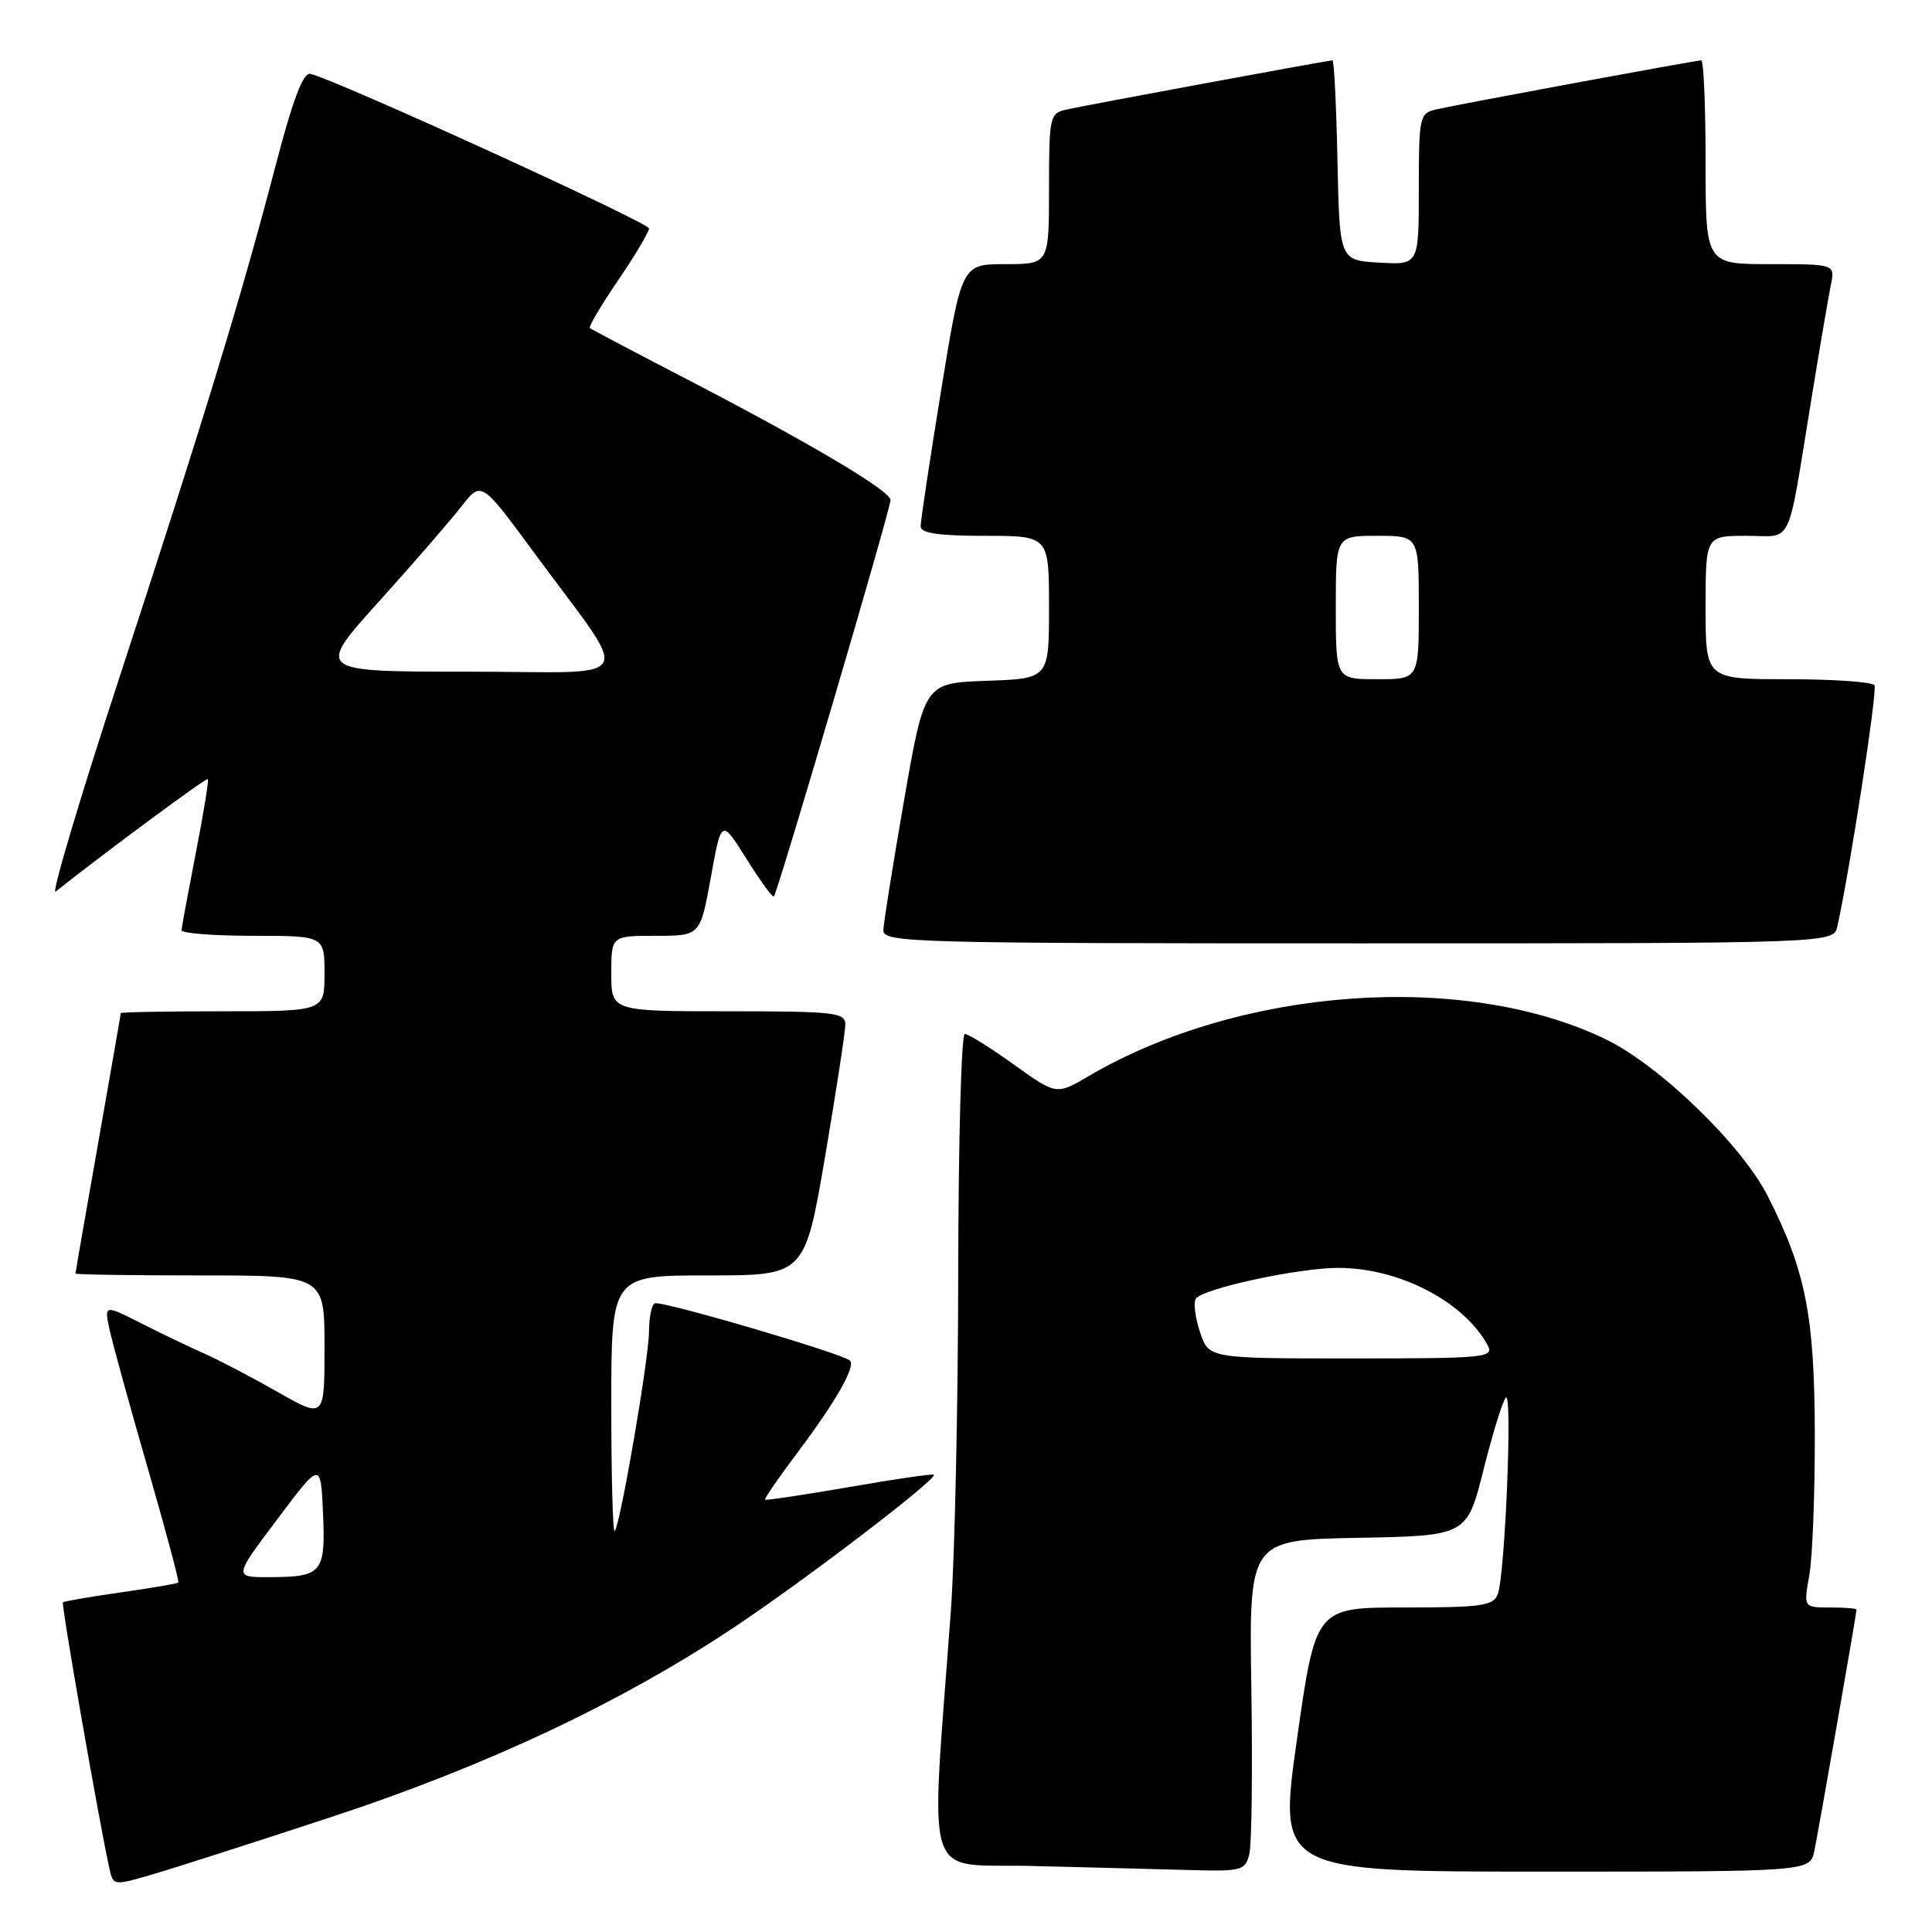 <?xml version="1.0" encoding="UTF-8" standalone="no"?>
<!DOCTYPE svg PUBLIC "-//W3C//DTD SVG 1.1//EN" "http://www.w3.org/Graphics/SVG/1.1/DTD/svg11.dtd" >
<svg xmlns="http://www.w3.org/2000/svg" xmlns:xlink="http://www.w3.org/1999/xlink" version="1.1" viewBox="0 0 256 256">
 <g >
 <path fill="currentColor"
d=" M 43.85 240.78 C 64.47 234.01 82.54 225.48 97.54 215.45 C 107.06 209.08 124.26 195.93 123.74 195.41 C 123.59 195.26 118.55 195.99 112.54 197.04 C 106.52 198.08 101.50 198.83 101.38 198.71 C 101.25 198.58 103.18 195.79 105.66 192.49 C 110.73 185.75 113.40 181.07 112.63 180.29 C 111.69 179.36 87.52 172.27 86.75 172.70 C 86.34 172.93 86.00 174.59 86.00 176.38 C 86.00 179.92 82.18 202.15 81.45 202.88 C 81.20 203.13 81.00 195.61 81.00 186.17 C 81.00 169.00 81.00 169.00 93.82 169.00 C 106.64 169.00 106.64 169.00 109.33 153.25 C 110.80 144.59 112.01 136.71 112.01 135.75 C 112.00 134.16 110.59 134.00 96.50 134.00 C 81.00 134.00 81.00 134.00 81.00 129.00 C 81.00 124.00 81.00 124.00 86.90 124.00 C 92.79 124.00 92.79 124.00 94.19 116.25 C 95.59 108.50 95.59 108.50 98.91 113.80 C 100.74 116.72 102.37 118.96 102.54 118.79 C 103.04 118.29 118.00 67.46 118.00 66.26 C 118.00 65.02 107.09 58.57 90.15 49.80 C 83.74 46.48 78.35 43.63 78.16 43.46 C 77.97 43.29 79.66 40.44 81.91 37.13 C 84.16 33.82 86.00 30.73 86.00 30.27 C 86.00 29.50 44.23 10.43 41.13 9.79 C 40.15 9.58 38.80 13.20 36.41 22.35 C 31.99 39.26 27.07 55.38 15.66 90.27 C 10.48 106.09 6.76 118.64 7.37 118.14 C 13.71 113.10 27.34 103.01 27.54 103.23 C 27.69 103.38 26.97 107.78 25.95 113.00 C 24.94 118.22 24.08 122.84 24.05 123.25 C 24.02 123.66 28.27 124.00 33.50 124.00 C 43.00 124.00 43.00 124.00 43.00 129.00 C 43.00 134.00 43.00 134.00 29.50 134.00 C 22.07 134.00 16.00 134.11 16.00 134.25 C 16.00 134.39 14.65 142.15 13.00 151.50 C 11.35 160.85 10.00 168.61 10.00 168.75 C 10.00 168.89 17.43 169.00 26.50 169.00 C 43.00 169.00 43.00 169.00 43.00 178.49 C 43.00 187.98 43.00 187.98 36.75 184.42 C 33.31 182.46 28.93 180.17 27.00 179.32 C 25.07 178.47 21.32 176.67 18.66 175.32 C 13.81 172.87 13.81 172.87 14.52 176.19 C 14.92 178.01 17.18 186.24 19.56 194.48 C 21.94 202.71 23.77 209.56 23.63 209.70 C 23.49 209.84 20.06 210.42 16.00 211.00 C 11.94 211.58 8.49 212.17 8.34 212.33 C 8.09 212.57 13.19 241.75 14.52 247.69 C 15.00 249.86 15.08 249.87 20.26 248.35 C 23.14 247.51 33.76 244.10 43.85 240.78 Z  M 165.54 245.69 C 165.86 244.42 165.98 234.53 165.81 223.71 C 165.50 204.05 165.50 204.05 179.94 203.77 C 194.38 203.50 194.38 203.50 196.59 194.68 C 197.81 189.83 199.14 185.55 199.54 185.18 C 200.43 184.36 199.42 208.77 198.46 211.25 C 197.87 212.78 196.30 213.00 186.06 213.00 C 174.33 213.00 174.33 213.00 171.85 230.50 C 169.37 248.00 169.37 248.00 204.61 248.00 C 239.84 248.00 239.84 248.00 240.41 245.25 C 240.98 242.51 246.00 213.80 246.00 213.28 C 246.00 213.12 244.42 213.00 242.49 213.00 C 238.98 213.00 238.98 213.00 239.74 208.75 C 240.16 206.41 240.49 197.97 240.47 190.00 C 240.44 174.37 239.26 168.39 234.27 158.55 C 230.79 151.68 219.88 141.13 212.67 137.66 C 193.96 128.67 164.37 130.80 144.25 142.59 C 139.98 145.10 139.98 145.10 134.33 141.05 C 131.22 138.82 128.30 137.00 127.84 137.00 C 127.38 137.00 126.99 151.29 126.97 168.75 C 126.95 186.21 126.51 206.35 125.99 213.50 C 123.28 250.51 122.14 246.90 136.60 247.25 C 143.70 247.42 152.98 247.66 157.23 247.78 C 164.56 247.99 164.99 247.88 165.54 245.69 Z  M 243.46 122.75 C 245.16 115.07 248.79 91.47 248.38 90.80 C 248.11 90.36 242.96 90.00 236.94 90.00 C 226.00 90.00 226.00 90.00 226.00 80.50 C 226.00 71.00 226.00 71.00 231.42 71.00 C 237.68 71.00 236.73 72.99 240.00 53.00 C 241.12 46.12 242.29 39.26 242.60 37.75 C 243.16 35.00 243.16 35.00 234.58 35.00 C 226.00 35.00 226.00 35.00 226.00 21.50 C 226.00 14.07 225.74 8.00 225.43 8.00 C 224.67 8.00 193.12 13.84 190.25 14.51 C 188.10 15.01 188.00 15.49 188.00 25.07 C 188.00 35.10 188.00 35.10 182.75 34.80 C 177.50 34.50 177.50 34.50 177.22 21.25 C 177.07 13.96 176.77 8.00 176.56 8.00 C 175.98 8.00 143.79 13.95 141.25 14.53 C 139.10 15.02 139.00 15.49 139.00 25.02 C 139.00 35.00 139.00 35.00 133.21 35.00 C 127.43 35.00 127.43 35.00 124.70 51.75 C 123.20 60.96 121.98 69.06 121.99 69.75 C 122.00 70.65 124.37 71.00 130.50 71.00 C 139.00 71.00 139.00 71.00 139.00 80.46 C 139.00 89.92 139.00 89.92 130.75 90.21 C 122.50 90.50 122.50 90.50 119.80 106.00 C 118.32 114.53 117.08 122.29 117.05 123.25 C 117.00 124.90 120.64 125.00 179.98 125.00 C 242.96 125.00 242.96 125.00 243.46 122.75 Z  M 36.73 201.32 C 42.50 193.64 42.50 193.64 42.80 200.48 C 43.15 208.41 42.69 208.96 35.73 208.98 C 30.95 209.00 30.95 209.00 36.73 201.32 Z  M 50.17 79.75 C 54.76 74.66 59.69 68.97 61.14 67.11 C 63.77 63.72 63.77 63.72 70.68 73.11 C 83.90 91.10 85.04 89.00 61.99 89.00 C 41.84 89.00 41.84 89.00 50.17 79.75 Z  M 159.01 176.52 C 158.37 174.61 158.12 172.62 158.44 172.10 C 159.26 170.77 172.02 168.00 177.32 168.00 C 185.38 168.00 193.97 172.45 197.12 178.25 C 198.01 179.89 196.86 180.00 179.11 180.00 C 160.16 180.00 160.16 180.00 159.01 176.52 Z  M 177.00 80.50 C 177.00 71.00 177.00 71.00 182.50 71.00 C 188.00 71.00 188.00 71.00 188.00 80.50 C 188.00 90.00 188.00 90.00 182.50 90.00 C 177.00 90.00 177.00 90.00 177.00 80.50 Z "/>
</g>
</svg>
